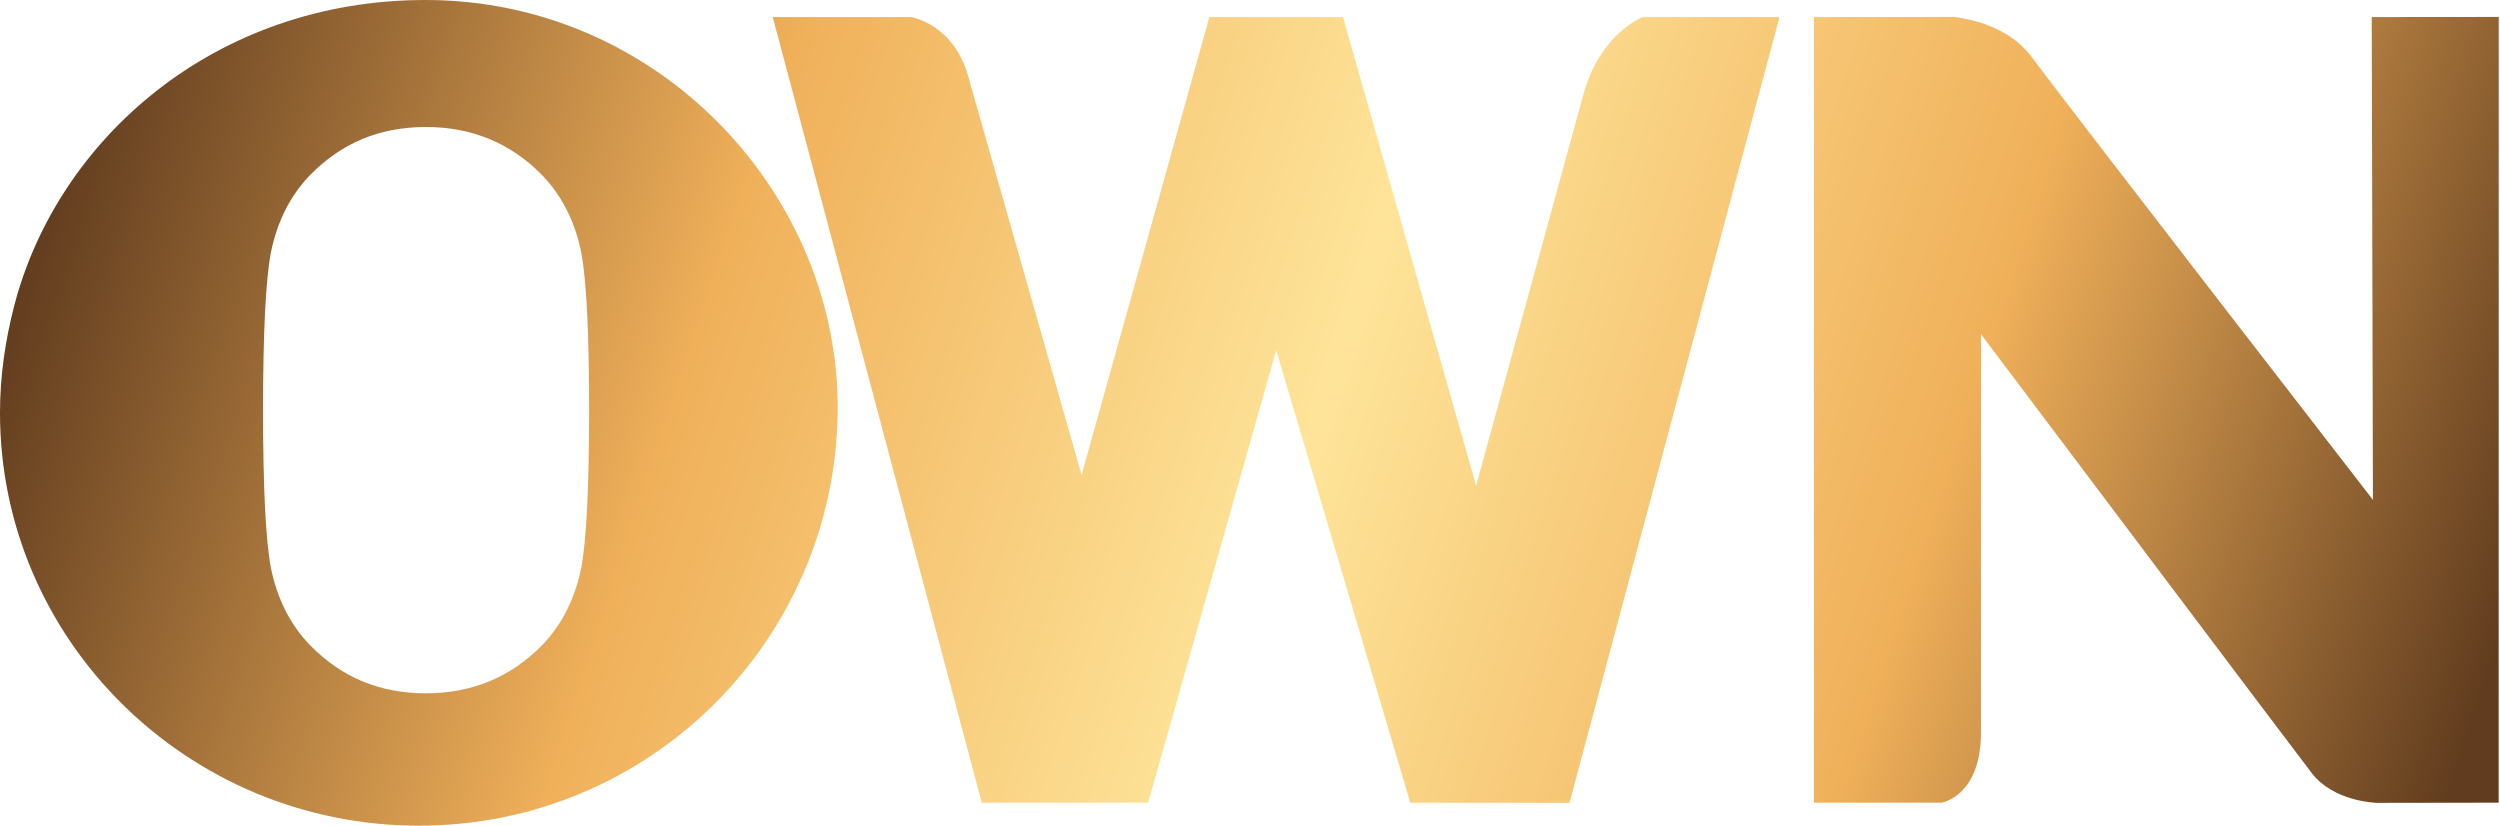 <?xml version="1.0" encoding="UTF-8"?>
<svg width="899px" height="297px" viewBox="0 0 899 297" version="1.1" xmlns="http://www.w3.org/2000/svg" xmlns:xlink="http://www.w3.org/1999/xlink">
    <!-- Generator: Sketch 64 (93537) - https://sketch.com -->
    <title>OWN</title>
    <desc>Created with Sketch.</desc>
    <defs>
        <linearGradient x1="0%" y1="44.54%" x2="102%" y2="55.569%" id="linearGradient-1">
            <stop stop-color="#613C1E" offset="0%"></stop>
            <stop stop-color="#F0B05A" offset="26.876%"></stop>
            <stop stop-color="#FEE499" offset="51.818%"></stop>
            <stop stop-color="#F0B05A" offset="76.513%"></stop>
            <stop stop-color="#613C1E" offset="100%"></stop>
        </linearGradient>
    </defs>
    <g id="Symbols" stroke="none" stroke-width="1" fill="none" fill-rule="evenodd">
        <g id="Network-Logo/Centered/Color/OWN" transform="translate(-50, -101)" fill="url(#linearGradient-1)">
            <g id="OWN" transform="translate(50, 101)">
                <g id="own-logo" transform="translate(-0, -0)">
                    <path d="M590.676,6.144 C590.676,6.144 575.486,12.027 569.484,33.601 L530.802,174.671 L482.943,6.131 L434.885,6.131 L388.941,170.815 L348.655,29.184 C343.815,8.957 328.205,6.237 327.543,6.131 L277.881,6.144 L353.038,288.642 L412.858,288.642 L458.925,125.963 L507.134,288.642 L564.397,288.691 L639.912,6.131 L590.676,6.144 Z M211.848,147.496 C211.848,119.982 210.902,100.945 209.04,90.918 C206.806,79.727 202.041,70.292 194.884,62.916 C183.665,51.475 169.646,45.668 153.228,45.668 C136.589,45.668 122.948,51.315 111.524,62.93 C104.384,70.301 99.621,79.738 97.383,90.958 C95.536,100.845 94.595,119.881 94.595,147.496 C94.595,175.133 95.536,194.16 97.39,204.052 C99.619,215.238 104.382,224.671 111.541,232.061 C122.958,243.668 136.599,249.32 153.228,249.32 C169.638,249.32 183.657,243.508 194.895,232.047 C202.044,224.682 206.81,215.247 209.047,204.017 C210.902,194.06 211.848,175.032 211.848,147.496 Z M301.234,148.449 C300.092,230.307 233.668,296.916 150.619,296.916 C67.567,296.916 4.52448793e-12,230.315 4.52448793e-12,148.449 C4.52448793e-12,135.43 1.852,122.54 5.094,110.032 C20.657,50.014 77.3,-0.017 153.071,-8.68589782e-13 C237.275,0.019 302.322,70.399 301.234,148.449 Z M898.517,288.636 L854.83,288.706 L854.788,288.706 C854.158,288.69 839.283,288.222 831.423,278.152 C825.36,270.318 735.933,151.497 712.36,120.168 L712.36,263.319 C712.36,285.982 698.756,288.545 698.175,288.641 L652.269,288.642 L652.269,6.131 L702.687,6.094 C708.226,6.774 722.294,9.449 730.373,20.231 C747.86,43.571 853.306,179.752 853.306,179.752 C853.309,179.762 852.871,6.136 852.871,6.136 L898.544,6.094 L898.517,288.636 L898.517,288.636 Z" id="Fill-7"></path>
                </g>
            </g>
        </g>
    </g>
</svg>